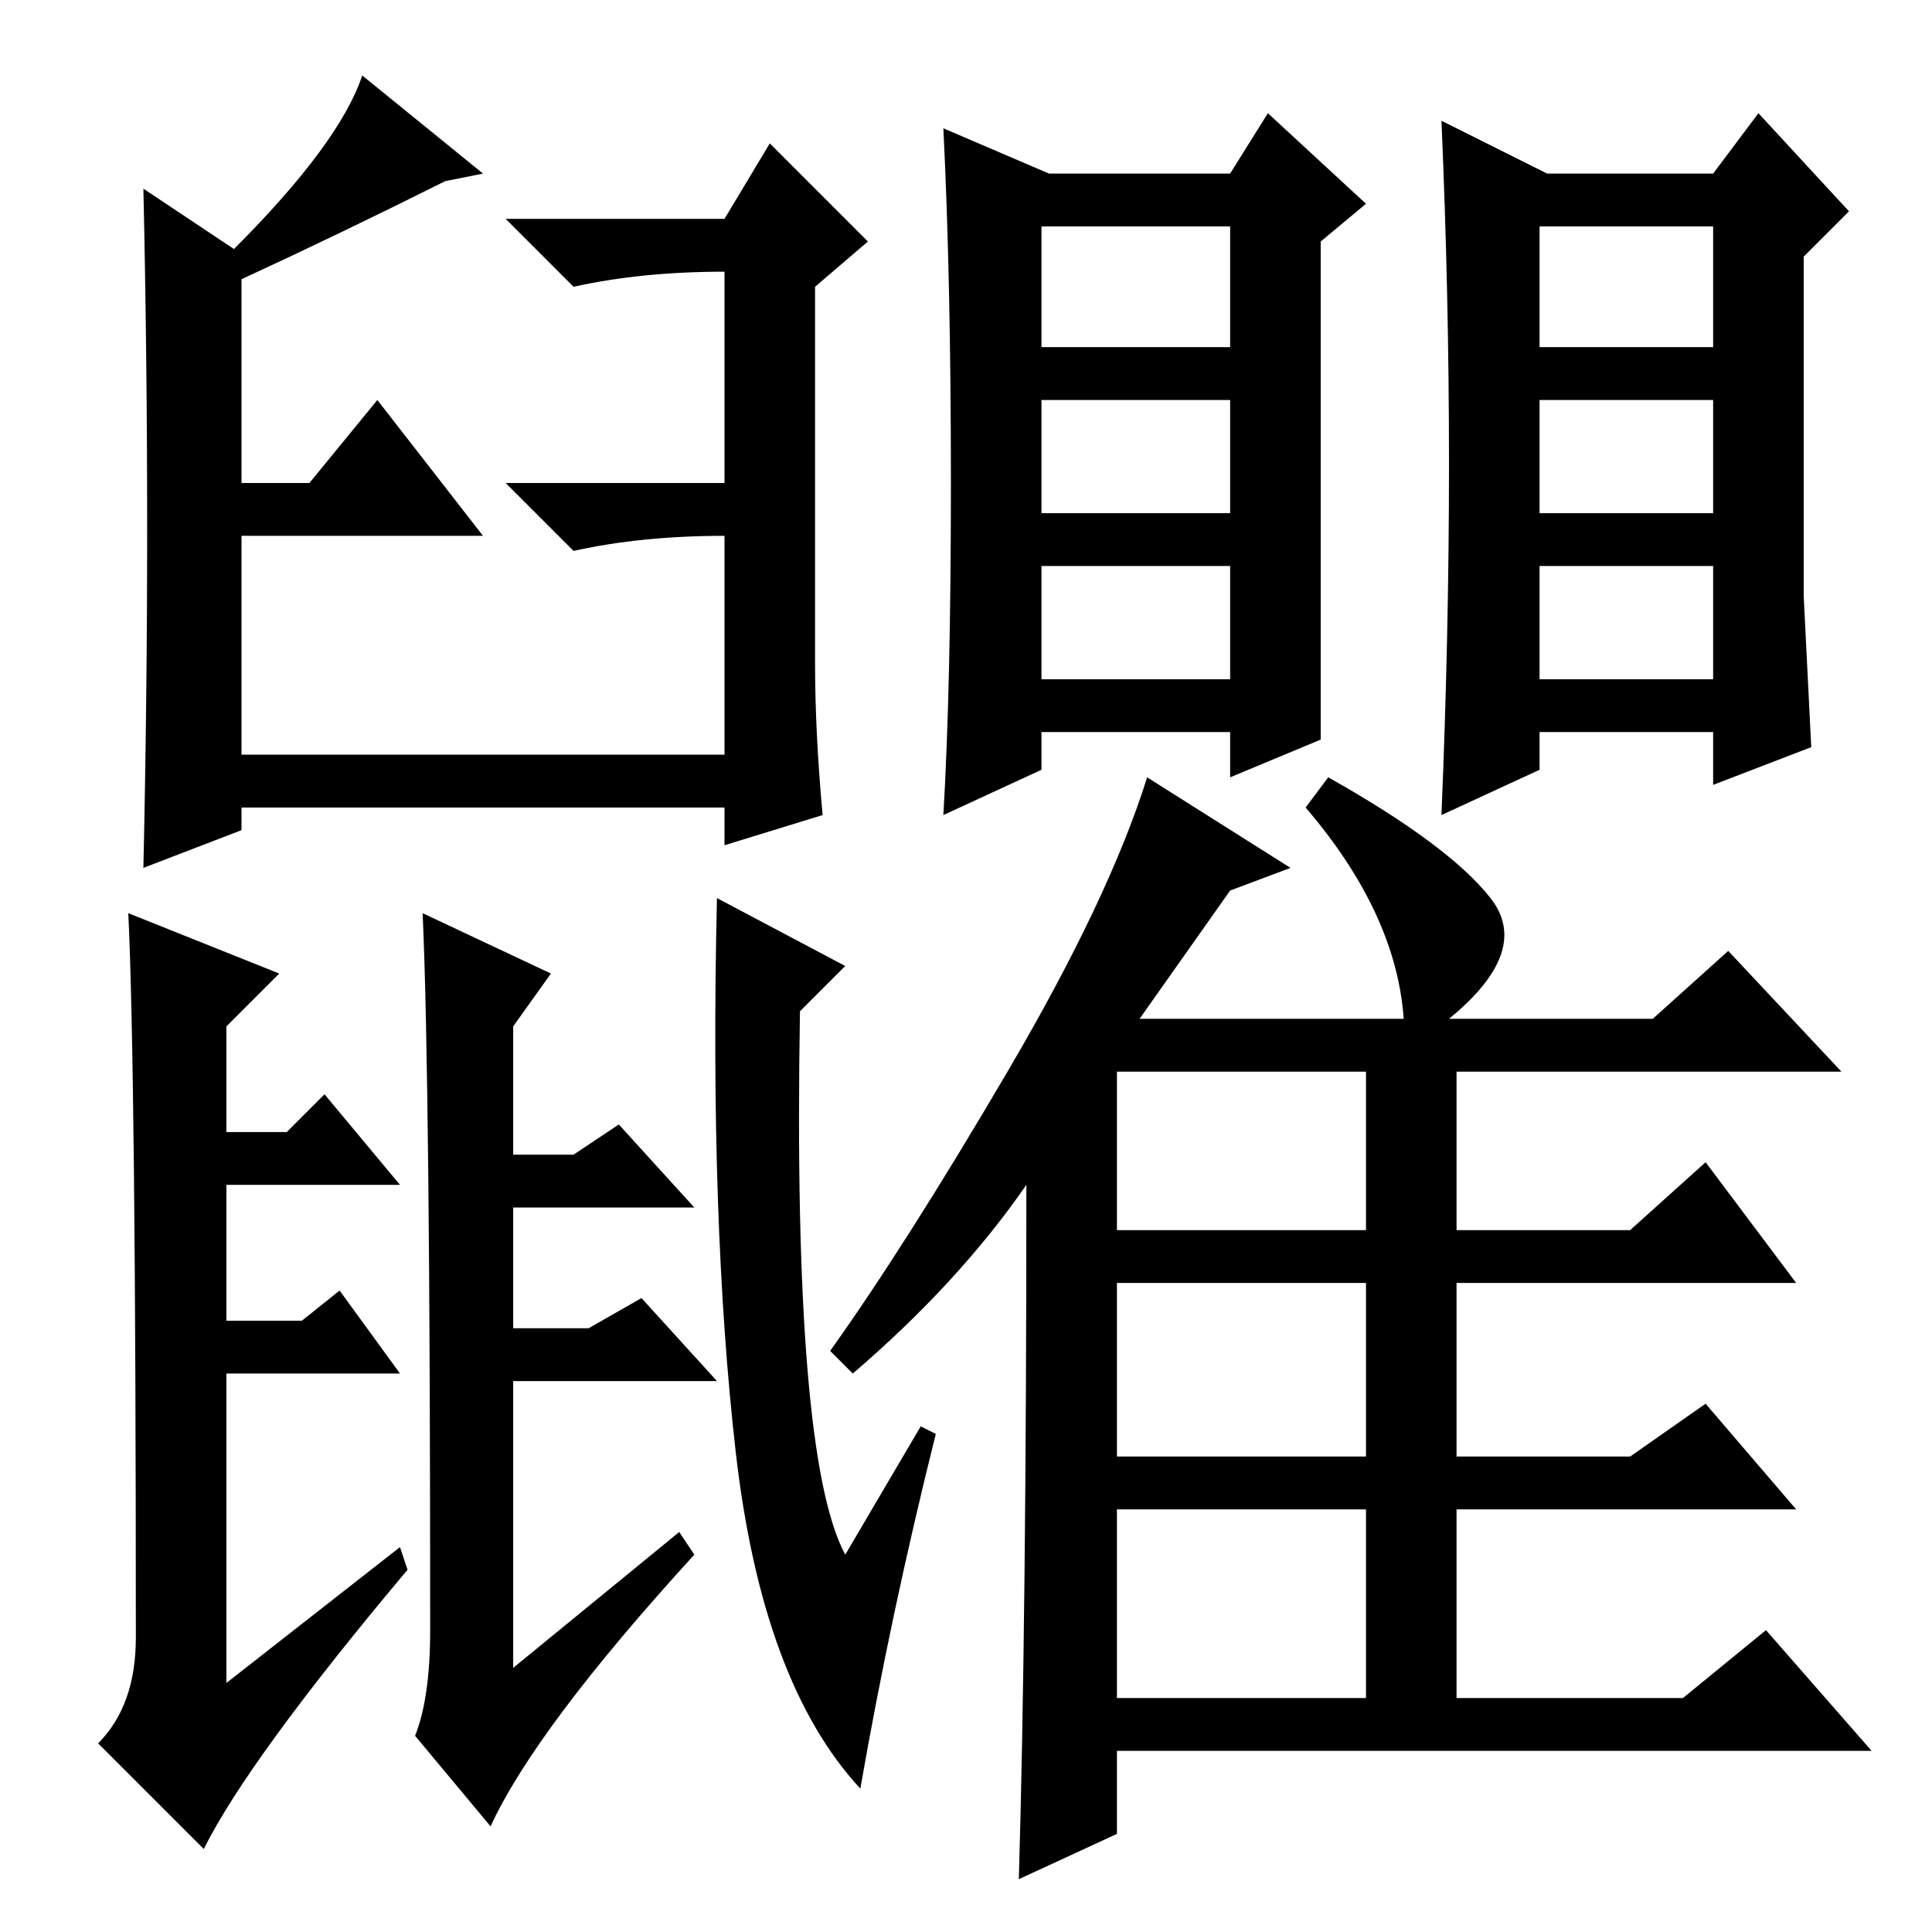 <?xml version="1.0" standalone="no"?>
<!DOCTYPE svg PUBLIC "-//W3C//DTD SVG 1.1//EN" "http://www.w3.org/Graphics/SVG/1.1/DTD/svg11.dtd" >
<svg xmlns="http://www.w3.org/2000/svg" xmlns:xlink="http://www.w3.org/1999/xlink" version="1.1" viewBox="0 -36 256 256">
  <g transform="matrix(1 0 0 -1 0 220)">
   <path fill="currentColor"
d="M108 168q0 -9 1 -20l-13 -4v5h-64v-3l-13 -5q1 45 0 90l12 -8q14 14 17 23l16 -13l-5 -1q-14 -7 -27 -13v-27h9l9 11l14 -18h-32v-29h64v29q-11 0 -20 -2l-9 9h29v28q-11 0 -20 -2l-9 9h29l6 10l13 -13l-7 -6v-50zM17 135l20 -8l-7 -7v-87l23 18l1 -3q-21 -25 -27 -37
l-14 14q5 5 5 14q0 75 -1 96zM112 128l-6 -6q-1 -59 6 -72l10 17l2 -1q-6 -24 -10 -47q-13 14 -16.5 44.5t-2.5 73.5zM56 135l17 -8l-5 -7v-85l22 18l2 -3q-21 -23 -27 -36l-10 12q2 5 2 14q0 73 -1 95zM139 233h24l5 8l13 -12l-6 -5v-66l-12 -5v6h-25v-5l-13 -6q1 17 1 44
t-1 47zM138 210h25v16h-25v-16zM138 188h25v15h-25v-15zM138 166h25v15h-25v-15zM192 194.5q0 22.5 -1 45.5l14 -7h22l6 8l12 -13l-6 -6v-45l1 -20l-13 -5v7h-23v-5l-13 -6q1 24 1 46.5zM204 210h23v16h-23v-16zM204 188h23v15h-23v-15zM204 166h23v15h-23v-15zM136 99
q-9 -13 -23 -25l-3 3q10 14 23.5 37t18.5 39l19 -12l-8 -3l-12 -17h35q-1 14 -13 28l3 4q16 -9 21.5 -16t-5.5 -16h27l10 9l15 -16h-51v-21h23l10 9l12 -16h-45v-23h23l10 7l12 -14h-45v-25h30l11 9l14 -16h-100v-11l-13 -6q1 34 1 92zM148 93h33v21h-33v-21zM148 63h33v23
h-33v-23zM148 31h33v25h-33v-25zM38 106l5 5l10 -12h-21h-6v7h12zM40 81l5 4l8 -11h-20h-6v7h13zM76 103l6 4l10 -11h-22h-5v7h11zM78 80l7 4l10 -11h-23h-7v7h13z" />
  </g>

</svg>
